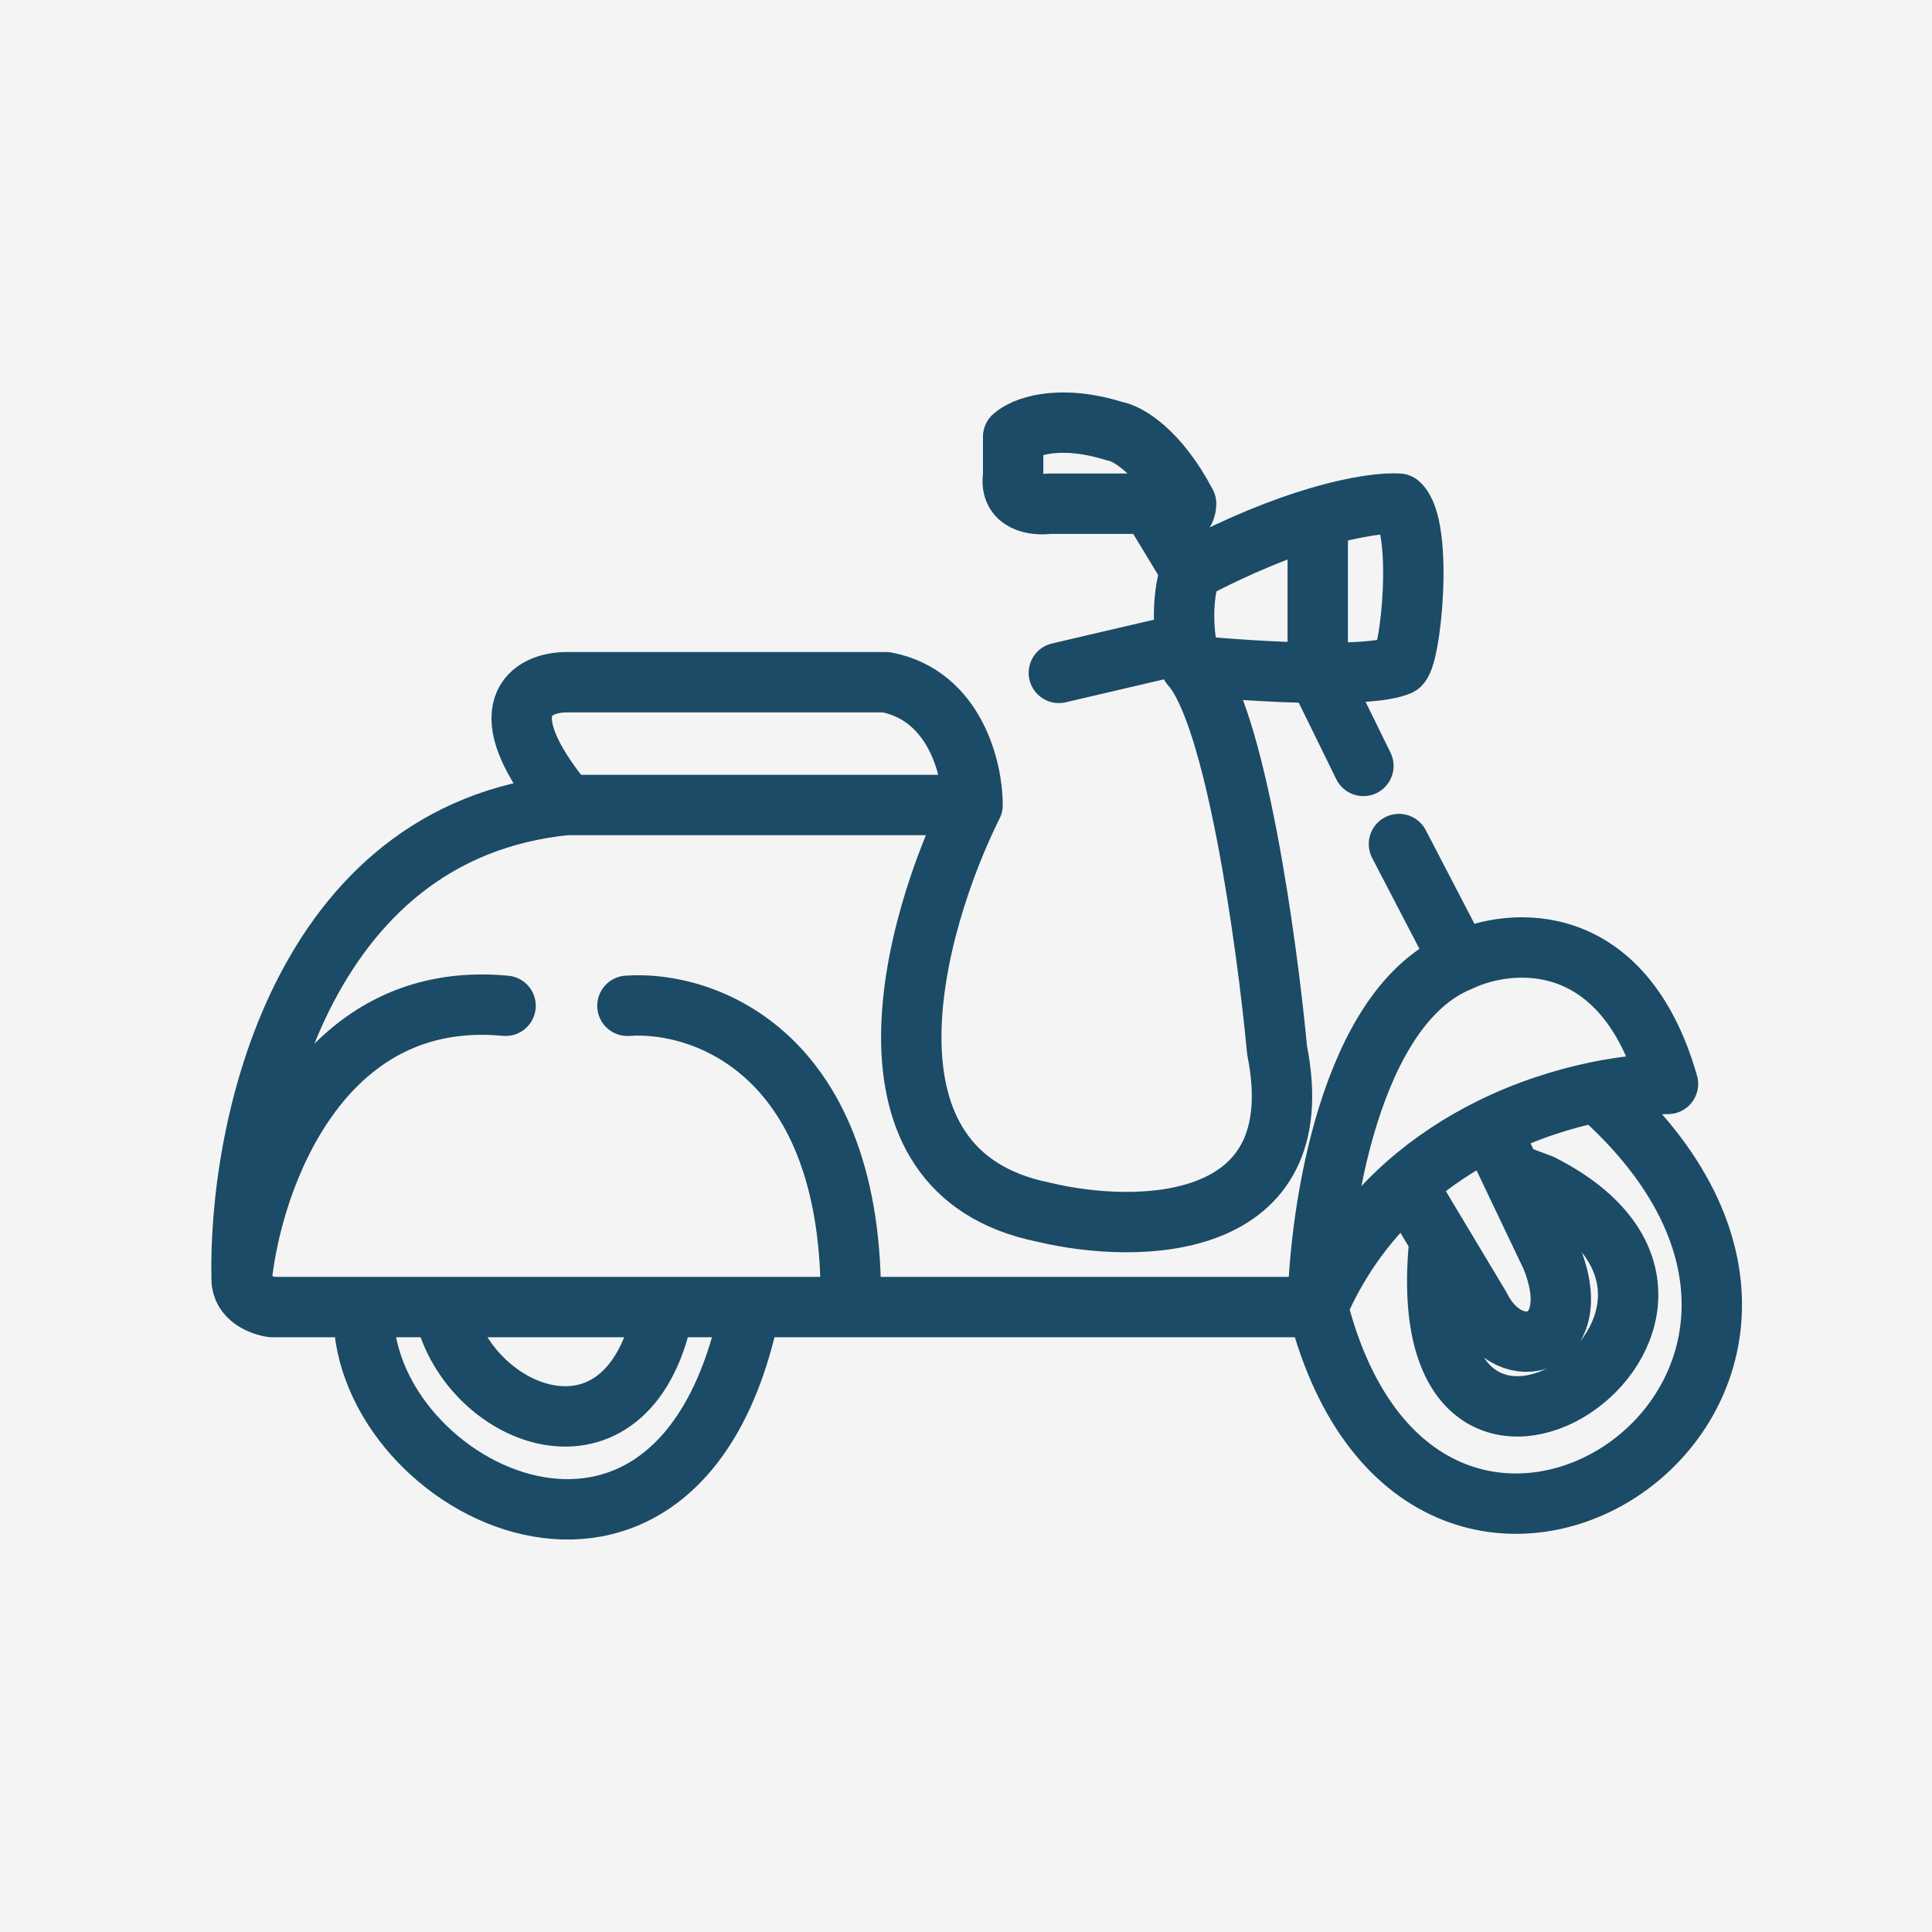 <svg width="32" height="32" viewBox="0 0 32 32" fill="none" xmlns="http://www.w3.org/2000/svg">
<rect width="32" height="32" fill="#F4F4F4"/>
<path d="M4.002 21.187C3.946 18.754 4.944 13.776 9.383 13.333M4.002 21.187C4.17 19.555 5.28 16.364 8.374 16.659M4.002 21.187C4.002 21.501 4.338 21.626 4.507 21.649H14.091M9.383 13.333H16.109M9.383 13.333C8.038 11.707 8.822 11.3 9.383 11.3H14.679C15.823 11.522 16.109 12.748 16.109 13.333M16.109 13.333C15.128 15.304 13.99 19.413 17.286 20.078C18.827 20.448 21.758 20.429 21.153 17.398C20.985 15.612 20.463 11.836 19.724 11.023M10.392 16.659C11.653 16.567 14.158 17.436 14.091 21.649M14.091 21.649H21.826M21.826 21.649C21.854 20.047 22.364 16.659 24.18 15.92M21.826 21.649C23.591 28.579 32.082 23.035 26.45 18.084M21.826 21.649C22.192 20.8 22.711 20.134 23.297 19.616M24.18 15.92C25.02 15.52 26.887 15.366 27.627 17.953C27.309 17.953 26.903 17.991 26.45 18.084M24.18 15.92L23.171 13.98M26.45 18.084C25.904 18.197 25.289 18.389 24.68 18.692M23.843 20.54C23.255 26.177 29.762 21.76 25.525 19.616L25.032 19.431M23.297 19.616L24.516 21.649C25.02 22.665 26.298 22.296 25.693 20.817L25.032 19.431M23.297 19.616C23.732 19.232 24.205 18.928 24.68 18.692M24.68 18.692L25.032 19.431M7.365 21.741C7.785 23.497 10.392 24.514 10.98 21.741M6.02 21.741C6.02 24.698 11.232 27.285 12.409 21.741M19.724 11.023C20.24 11.074 21.085 11.137 21.826 11.145M19.724 11.023C19.689 10.896 19.664 10.772 19.646 10.653M19.724 9.452C20.553 9.013 21.262 8.737 21.826 8.57M19.724 9.452C19.654 9.63 19.561 10.083 19.646 10.653M19.724 9.452L19.051 8.343M21.826 8.57C22.495 8.371 22.958 8.326 23.171 8.343C23.591 8.713 23.367 10.961 23.171 11.023C22.933 11.121 22.412 11.15 21.826 11.145M21.826 8.57V11.145M21.826 11.145L22.582 12.686M19.646 10.653L17.538 11.145M19.051 8.343H17.37C17.145 8.374 16.714 8.325 16.781 7.881V7.234C16.947 7.08 17.516 6.846 18.463 7.142C18.663 7.173 19.18 7.456 19.646 8.343C19.644 8.497 19.522 8.713 19.051 8.343Z" stroke="#1B4B66" stroke-linecap="round" stroke-linejoin="round"/>
</svg>
